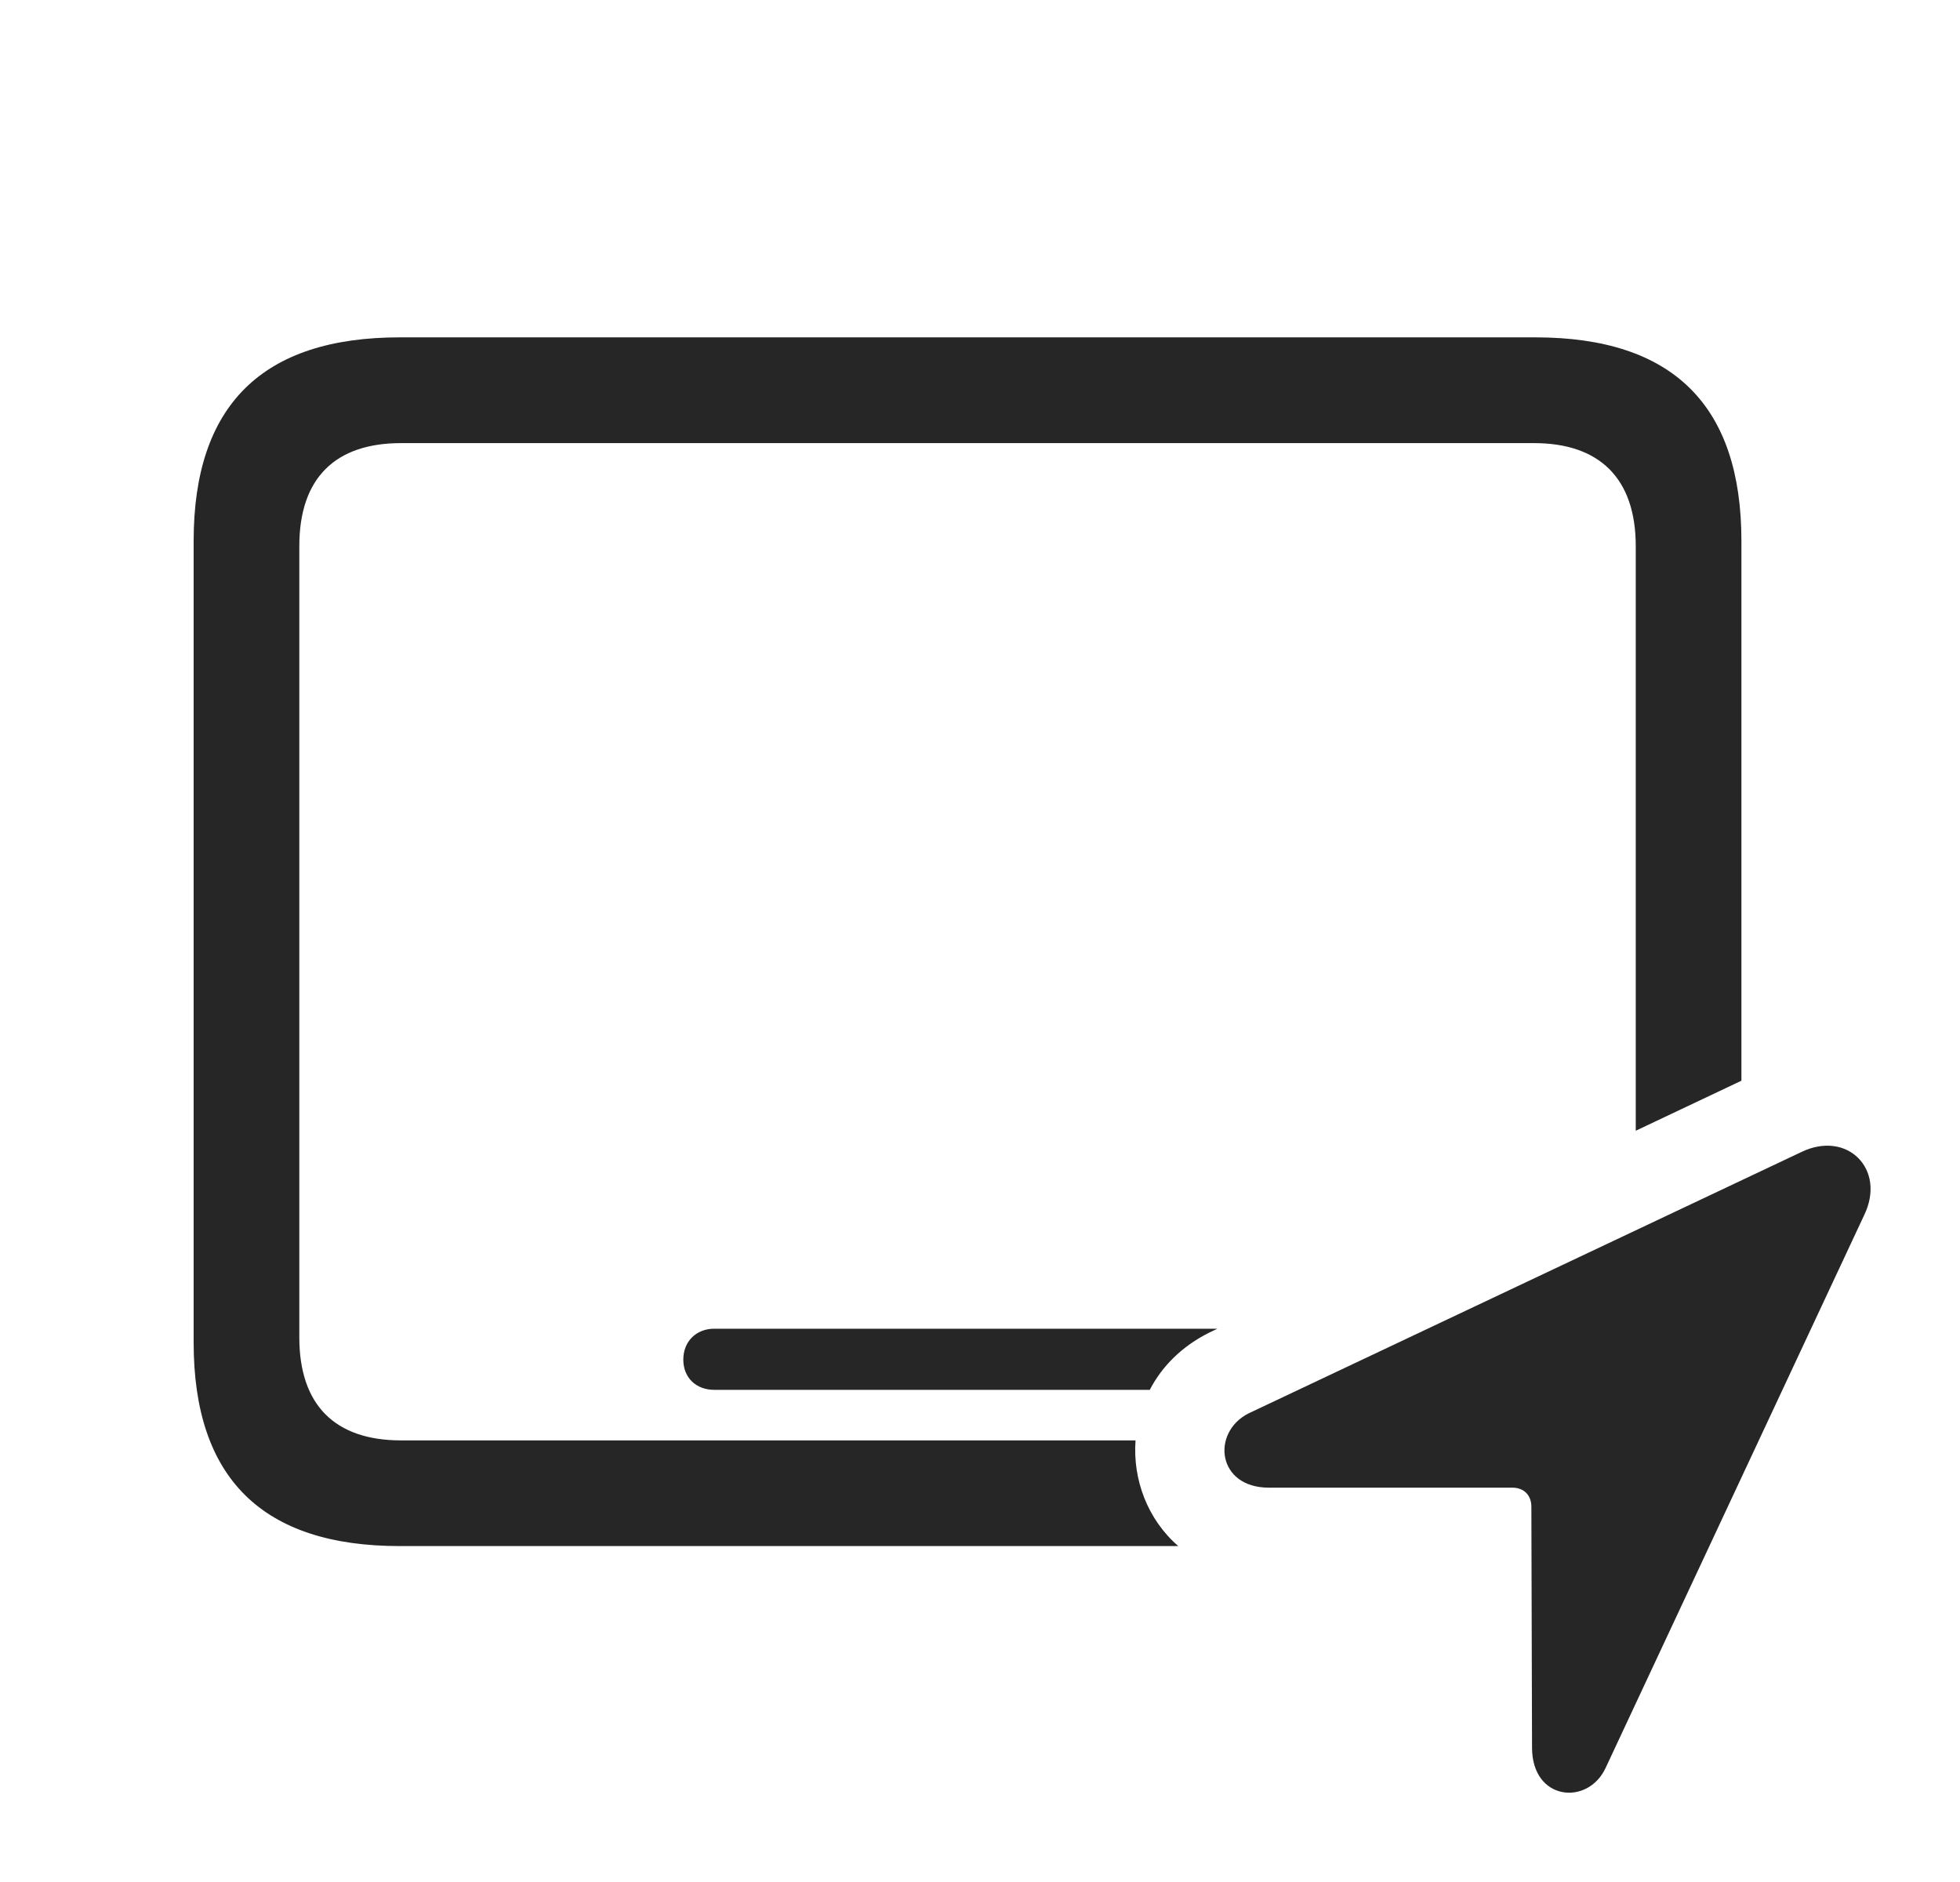<?xml version="1.0" encoding="UTF-8"?>
<!--Generator: Apple Native CoreSVG 326-->
<!DOCTYPE svg
PUBLIC "-//W3C//DTD SVG 1.1//EN"
       "http://www.w3.org/Graphics/SVG/1.1/DTD/svg11.dtd">
<svg version="1.1" xmlns="http://www.w3.org/2000/svg" xmlns:xlink="http://www.w3.org/1999/xlink" viewBox="0 0 29.16 27.996">
 <g>
  <rect height="27.996" opacity="0" width="29.16" x="0" y="0"/>
  <path d="M25.908 8.046L25.908 16.075L24.336 16.819L24.336 8.124C24.336 7.108 23.789 6.591 22.822 6.591L5.967 6.591C4.99 6.591 4.453 7.108 4.453 8.124L4.453 19.891C4.453 20.907 4.99 21.425 5.967 21.425L16.894 21.425C16.851 22.009 17.074 22.603 17.53 22.997L5.947 22.997C3.906 22.997 2.881 21.991 2.881 19.97L2.881 8.046C2.881 6.024 3.906 5.018 5.947 5.018L22.842 5.018C24.893 5.018 25.908 6.034 25.908 8.046ZM17.988 19.823C17.575 20.03 17.283 20.331 17.106 20.673L10.625 20.673C10.361 20.673 10.166 20.497 10.166 20.223C10.166 19.95 10.361 19.764 10.625 19.764L18.112 19.764Z" fill="black" fill-opacity="0.85"/>
  <path d="M18.877 22.128L22.5 22.128C22.676 22.128 22.783 22.245 22.783 22.411L22.793 25.995C22.793 26.786 23.623 26.864 23.887 26.298L27.734 18.075C28.066 17.391 27.48 16.805 26.797 17.137L18.574 21.024C18.018 21.307 18.105 22.128 18.877 22.128Z" fill="black" fill-opacity="0.85"/>
 </g>
</svg>
